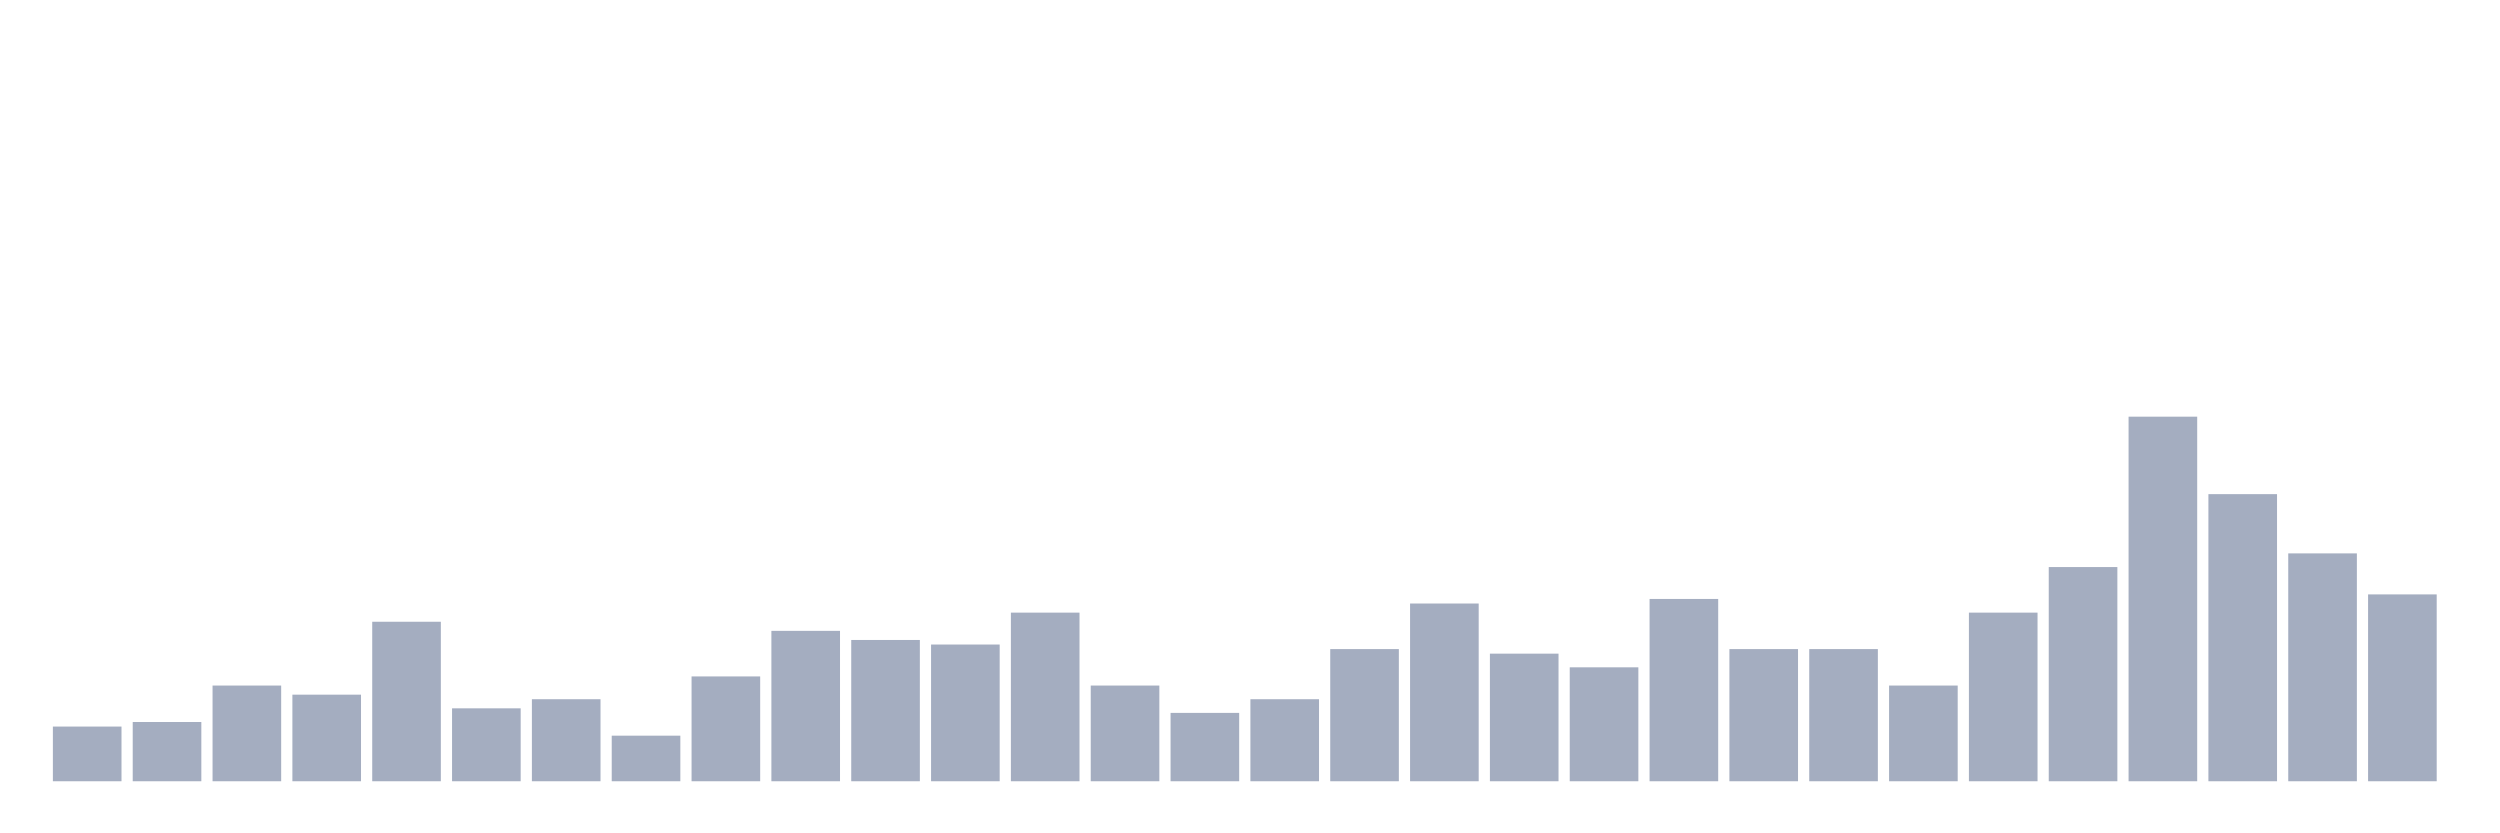 <svg xmlns="http://www.w3.org/2000/svg" viewBox="0 0 480 160"><g transform="translate(10,10)"><rect class="bar" x="0.153" width="13.175" y="129.5" height="10.5" fill="rgb(164,173,192)"></rect><rect class="bar" x="15.482" width="13.175" y="128.625" height="11.375" fill="rgb(164,173,192)"></rect><rect class="bar" x="30.81" width="13.175" y="121.625" height="18.375" fill="rgb(164,173,192)"></rect><rect class="bar" x="46.138" width="13.175" y="123.375" height="16.625" fill="rgb(164,173,192)"></rect><rect class="bar" x="61.466" width="13.175" y="109.375" height="30.625" fill="rgb(164,173,192)"></rect><rect class="bar" x="76.794" width="13.175" y="126" height="14" fill="rgb(164,173,192)"></rect><rect class="bar" x="92.123" width="13.175" y="124.25" height="15.75" fill="rgb(164,173,192)"></rect><rect class="bar" x="107.451" width="13.175" y="131.25" height="8.75" fill="rgb(164,173,192)"></rect><rect class="bar" x="122.779" width="13.175" y="119.875" height="20.125" fill="rgb(164,173,192)"></rect><rect class="bar" x="138.107" width="13.175" y="111.125" height="28.875" fill="rgb(164,173,192)"></rect><rect class="bar" x="153.436" width="13.175" y="112.875" height="27.125" fill="rgb(164,173,192)"></rect><rect class="bar" x="168.764" width="13.175" y="113.75" height="26.25" fill="rgb(164,173,192)"></rect><rect class="bar" x="184.092" width="13.175" y="107.625" height="32.375" fill="rgb(164,173,192)"></rect><rect class="bar" x="199.42" width="13.175" y="121.625" height="18.375" fill="rgb(164,173,192)"></rect><rect class="bar" x="214.748" width="13.175" y="126.875" height="13.125" fill="rgb(164,173,192)"></rect><rect class="bar" x="230.077" width="13.175" y="124.25" height="15.75" fill="rgb(164,173,192)"></rect><rect class="bar" x="245.405" width="13.175" y="114.625" height="25.375" fill="rgb(164,173,192)"></rect><rect class="bar" x="260.733" width="13.175" y="105.875" height="34.125" fill="rgb(164,173,192)"></rect><rect class="bar" x="276.061" width="13.175" y="115.5" height="24.5" fill="rgb(164,173,192)"></rect><rect class="bar" x="291.39" width="13.175" y="118.125" height="21.875" fill="rgb(164,173,192)"></rect><rect class="bar" x="306.718" width="13.175" y="105" height="35" fill="rgb(164,173,192)"></rect><rect class="bar" x="322.046" width="13.175" y="114.625" height="25.375" fill="rgb(164,173,192)"></rect><rect class="bar" x="337.374" width="13.175" y="114.625" height="25.375" fill="rgb(164,173,192)"></rect><rect class="bar" x="352.702" width="13.175" y="121.625" height="18.375" fill="rgb(164,173,192)"></rect><rect class="bar" x="368.031" width="13.175" y="107.625" height="32.375" fill="rgb(164,173,192)"></rect><rect class="bar" x="383.359" width="13.175" y="98.875" height="41.125" fill="rgb(164,173,192)"></rect><rect class="bar" x="398.687" width="13.175" y="70" height="70" fill="rgb(164,173,192)"></rect><rect class="bar" x="414.015" width="13.175" y="84.875" height="55.125" fill="rgb(164,173,192)"></rect><rect class="bar" x="429.344" width="13.175" y="96.25" height="43.75" fill="rgb(164,173,192)"></rect><rect class="bar" x="444.672" width="13.175" y="104.125" height="35.875" fill="rgb(164,173,192)"></rect></g></svg>
